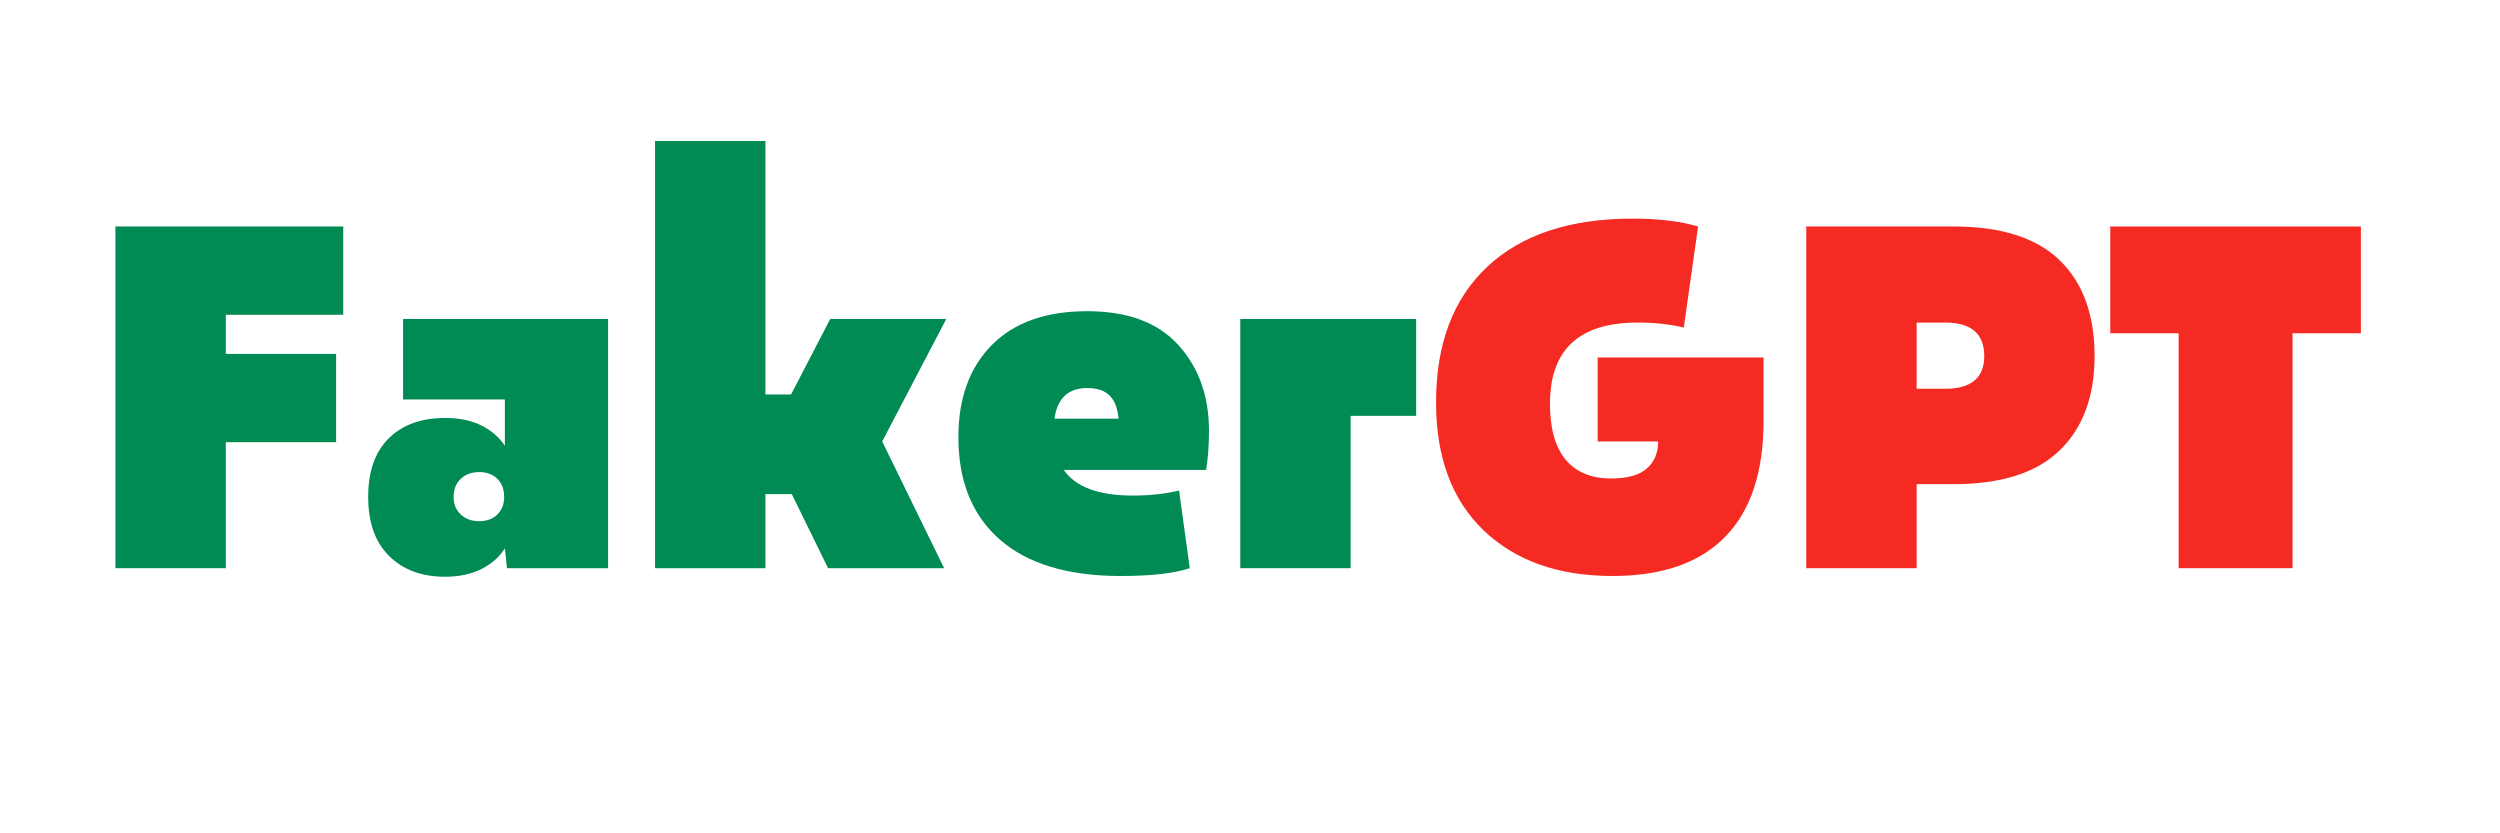 <svg xmlns="http://www.w3.org/2000/svg" xmlns:xlink="http://www.w3.org/1999/xlink" width="1200" zoomAndPan="magnify" viewBox="0 0 900 300" height="400" preserveAspectRatio="xMidYMid meet" version="1.0"><defs><g/></defs><g fill="#018b54" fill-opacity="1"><g transform="translate(30.022, 204.547)"><g><path d="M 93.547 -123.016 L 93.547 -91.234 L 51.266 -91.234 L 51.266 -77.141 L 90.984 -77.141 L 90.984 -45.359 L 51.266 -45.359 L 51.266 0 L 11.531 0 L 11.531 -123.016 Z M 93.547 -123.016 "/></g></g></g><g fill="#018b54" fill-opacity="1"><g transform="translate(129.466, 204.547)"><g><path d="M 89.453 0 L 53.047 0 L 52.281 -7.172 C 50.406 -4.098 47.629 -1.625 43.953 0.25 C 40.273 2.133 35.875 3.078 30.75 3.078 C 22.383 3.078 15.68 0.598 10.641 -4.359 C 5.598 -9.316 3.078 -16.406 3.078 -25.625 C 3.078 -34.852 5.551 -41.898 10.5 -46.766 C 15.457 -51.641 22.207 -54.078 30.75 -54.078 C 35.875 -54.078 40.227 -53.18 43.812 -51.391 C 47.406 -49.598 50.227 -47.16 52.281 -44.078 L 52.281 -60.75 L 15.641 -60.75 L 15.641 -89.703 L 89.453 -89.703 Z M 43.062 -16.922 C 45.789 -16.922 47.969 -17.727 49.594 -19.344 C 51.219 -20.969 52.031 -23.062 52.031 -25.625 C 52.031 -28.363 51.219 -30.539 49.594 -32.156 C 47.969 -33.781 45.789 -34.594 43.062 -34.594 C 40.32 -34.594 38.098 -33.781 36.391 -32.156 C 34.68 -30.539 33.828 -28.363 33.828 -25.625 C 33.828 -23.062 34.68 -20.969 36.391 -19.344 C 38.098 -17.727 40.32 -16.922 43.062 -16.922 Z M 43.062 -16.922 "/></g></g></g><g fill="#018b54" fill-opacity="1"><g transform="translate(227.372, 204.547)"><g><path d="M 71.5 -89.703 L 113.281 -89.703 L 90.219 -45.625 L 112.516 0 L 70.734 0 L 57.672 -26.656 L 48.188 -26.656 L 48.188 0 L 8.453 0 L 8.453 -153.781 L 48.188 -153.781 L 48.188 -62.531 L 57.406 -62.531 Z M 71.5 -89.703 "/></g></g></g><g fill="#018b54" fill-opacity="1"><g transform="translate(341.938, 204.547)"><g><path d="M 93.297 -49.469 C 93.297 -44.164 92.953 -39.469 92.266 -35.375 L 41 -35.375 C 45.281 -29.219 53.57 -26.141 65.875 -26.141 C 71.852 -26.141 77.406 -26.738 82.531 -27.938 L 86.375 0 C 80.738 1.875 72.453 2.812 61.516 2.812 C 42.547 2.812 28.062 -1.539 18.062 -10.25 C 8.07 -18.969 3.078 -31.27 3.078 -47.156 C 3.078 -61.164 7.094 -72.227 15.125 -80.344 C 23.156 -88.457 34.602 -92.516 49.469 -92.516 C 63.988 -92.516 74.922 -88.457 82.266 -80.344 C 89.617 -72.227 93.297 -61.938 93.297 -49.469 Z M 49.469 -64.844 C 42.633 -64.844 38.703 -61.172 37.672 -53.828 L 60.75 -53.828 C 60.406 -57.578 59.332 -60.348 57.531 -62.141 C 55.738 -63.941 53.051 -64.844 49.469 -64.844 Z M 49.469 -64.844 "/></g></g><g transform="translate(438.05, 204.547)"><g><path d="M 48.188 0 L 8.453 0 L 8.453 -89.703 L 71.766 -89.703 L 71.766 -54.844 L 48.188 -54.844 Z M 48.188 0 "/></g></g></g><g fill="#f52a23" fill-opacity="1"><g transform="translate(512.37, 204.547)"><g><path d="M 68.172 2.812 C 48.691 2.812 33.227 -2.648 21.781 -13.578 C 10.332 -24.516 4.609 -39.895 4.609 -59.719 C 4.609 -80.727 10.758 -97 23.062 -108.531 C 35.363 -120.07 52.789 -125.844 75.344 -125.844 C 84.75 -125.844 92.613 -124.898 98.938 -123.016 L 93.797 -86.625 C 88.848 -87.82 83.297 -88.422 77.141 -88.422 C 56.129 -88.422 45.625 -78.68 45.625 -59.203 C 45.625 -50.316 47.5 -43.609 51.25 -39.078 C 55.008 -34.555 60.477 -32.297 67.656 -32.297 C 73.469 -32.297 77.738 -33.488 80.469 -35.875 C 83.207 -38.27 84.578 -41.52 84.578 -45.625 L 62.797 -45.625 L 62.797 -75.859 L 122.516 -75.859 L 122.516 -53.047 C 122.516 -34.598 117.898 -20.676 108.672 -11.281 C 99.441 -1.883 85.941 2.812 68.172 2.812 Z M 68.172 2.812 "/></g></g><g transform="translate(638.725, 204.547)"><g><path d="M 64.594 -123.016 C 81.676 -123.016 94.398 -118.957 102.766 -110.844 C 111.141 -102.727 115.328 -91.238 115.328 -76.375 C 115.328 -61.852 111.141 -50.535 102.766 -42.422 C 94.398 -34.305 81.676 -30.25 64.594 -30.25 L 51.266 -30.25 L 51.266 0 L 11.531 0 L 11.531 -123.016 Z M 61.516 -64.594 C 70.91 -64.594 75.609 -68.52 75.609 -76.375 C 75.609 -84.406 70.91 -88.422 61.516 -88.422 L 51.266 -88.422 L 51.266 -64.594 Z M 61.516 -64.594 "/></g></g></g><g fill="#f52a23" fill-opacity="1"><g transform="translate(757.136, 204.547)"><g><path d="M 2.562 -123.016 L 92.781 -123.016 L 92.781 -84.578 L 68.172 -84.578 L 68.172 0 L 27.172 0 L 27.172 -84.578 L 2.562 -84.578 Z M 2.562 -123.016 "/></g></g></g></svg>